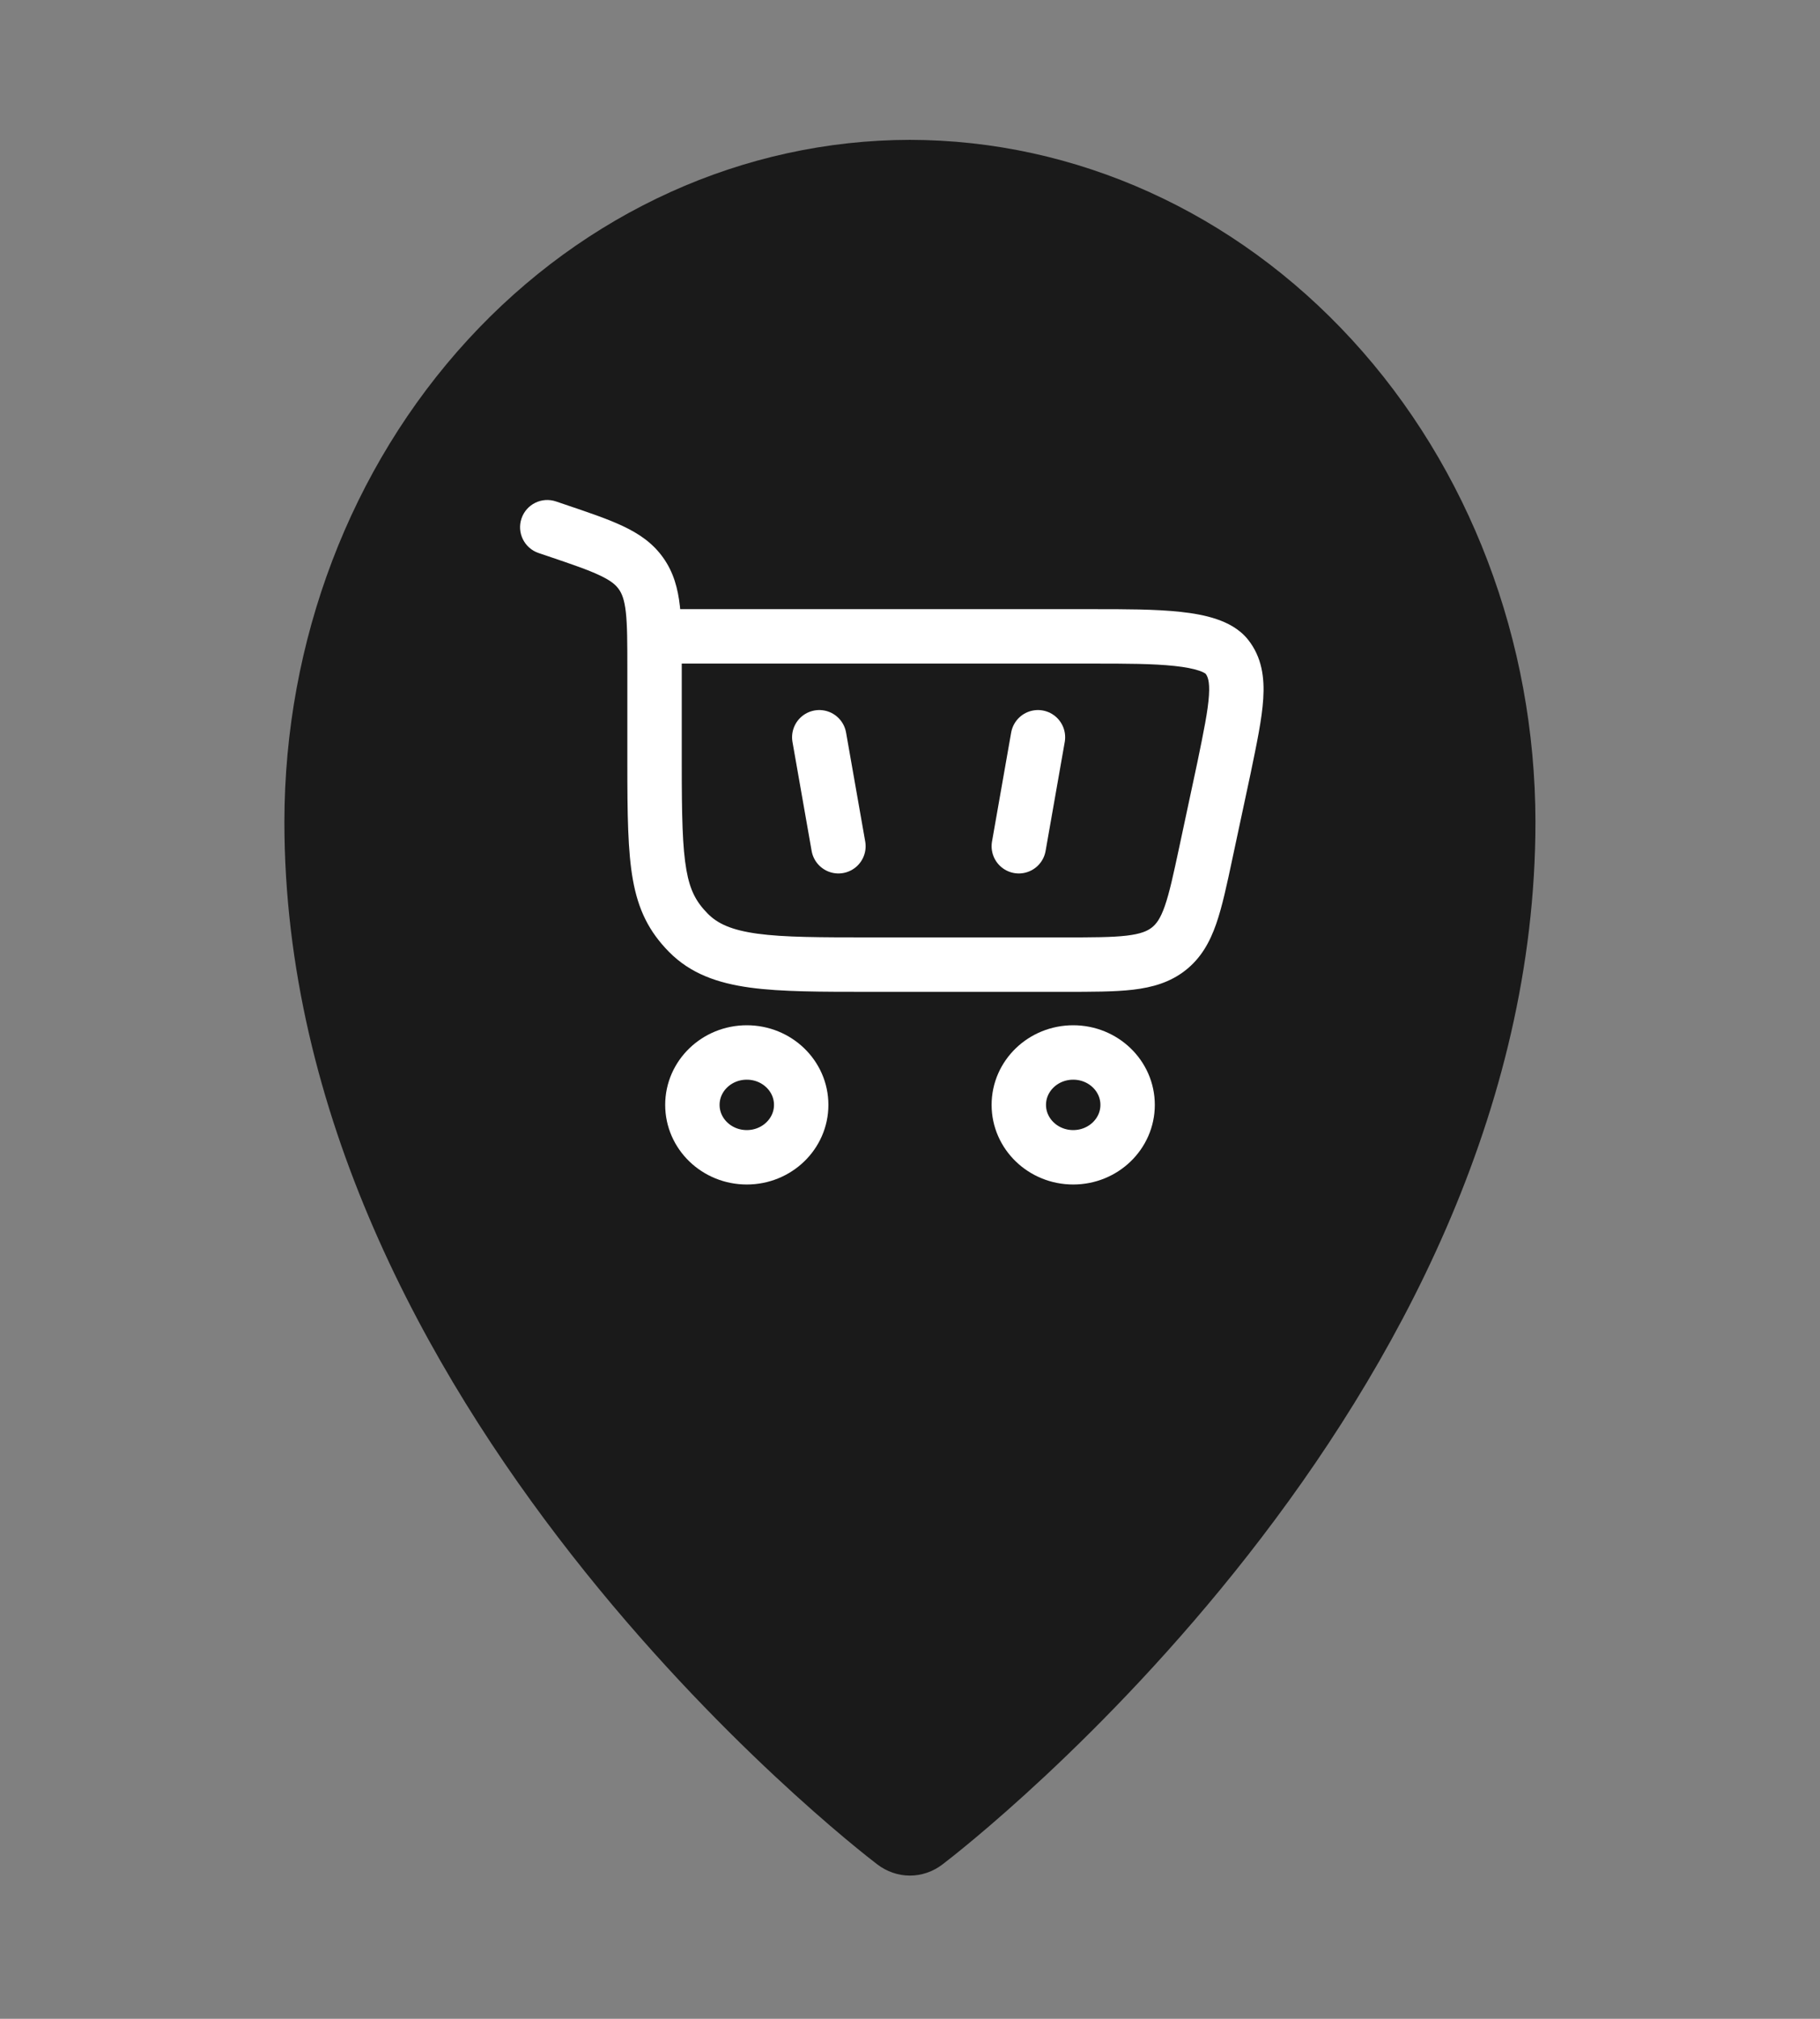 <svg width="46" height="51" viewBox="0 0 46 51" fill="none" xmlns="http://www.w3.org/2000/svg">
<rect x="0" y="0" width="46" height="51" fill="#808080" stroke="none"/>
<path d="M22.998 3.533C18.806 3.539 14.787 5.355 11.823 8.585C8.859 11.814 7.192 16.193 7.188 20.76C7.188 35.5 21.56 46.633 22.173 47.099C22.415 47.283 22.703 47.382 22.998 47.382C23.293 47.382 23.581 47.283 23.822 47.099C24.435 46.633 38.808 35.5 38.808 20.76C38.803 16.193 37.136 11.814 34.172 8.585C31.208 5.355 27.189 3.539 22.998 3.533Z" fill="#1A1A1A"/>
<path d="M18.875 26.588C19.634 26.588 20.25 27.18 20.25 27.912C20.25 28.643 19.634 29.236 18.875 29.236C18.116 29.236 17.5 28.643 17.5 27.912C17.5 27.18 18.116 26.588 18.875 26.588Z" stroke="white" stroke-width="1.375"/>
<path d="M27.125 26.588C27.884 26.588 28.5 27.18 28.5 27.912C28.5 28.643 27.884 29.236 27.125 29.236C26.366 29.236 25.75 28.643 25.75 27.912C25.75 27.18 26.366 26.588 27.125 26.588Z" stroke="white" stroke-width="1.375"/>
<path d="M14.072 13.4L14.292 12.749H14.292L14.072 13.4ZM14.053 12.668C13.693 12.546 13.303 12.738 13.181 13.098C13.059 13.457 13.252 13.848 13.611 13.97L14.053 12.668ZM16.202 14.488L16.763 14.091L16.763 14.091L16.202 14.488ZM17.396 23.561L16.905 24.043H16.905L17.396 23.561ZM30.935 19.403L31.607 19.547L31.608 19.542L30.935 19.403ZM30.477 21.546L31.149 21.69V21.69L30.477 21.546ZM31.005 16.587L30.468 17.016V17.016L31.005 16.587ZM29.538 23.971L29.113 23.431L29.538 23.971ZM17.231 19.294V16.889H15.856V19.294H17.231ZM14.292 12.749L14.053 12.668L13.611 13.97L13.851 14.051L14.292 12.749ZM22.025 25.056H26.886V23.681H22.025V25.056ZM17.231 16.889C17.231 16.265 17.232 15.74 17.184 15.312C17.134 14.868 17.026 14.461 16.763 14.091L15.641 14.886C15.72 14.997 15.782 15.15 15.818 15.466C15.855 15.799 15.856 16.233 15.856 16.889H17.231ZM13.851 14.051C14.462 14.258 14.866 14.396 15.162 14.537C15.442 14.669 15.563 14.775 15.641 14.886L16.763 14.091C16.5 13.719 16.152 13.484 15.75 13.294C15.365 13.111 14.874 12.946 14.292 12.749L13.851 14.051ZM15.856 19.294C15.856 20.577 15.868 21.508 15.995 22.22C16.131 22.984 16.402 23.531 16.905 24.043L17.886 23.079C17.595 22.783 17.441 22.497 17.349 21.98C17.248 21.411 17.231 20.612 17.231 19.294H15.856ZM22.025 23.681C20.727 23.681 19.823 23.68 19.142 23.587C18.483 23.496 18.135 23.332 17.886 23.079L16.905 24.043C17.451 24.598 18.139 24.837 18.956 24.949C19.752 25.058 20.766 25.056 22.025 25.056V23.681ZM16.544 16.764H27.663V15.389H16.544V16.764ZM30.263 19.259L29.805 21.403L31.149 21.69L31.607 19.547L30.263 19.259ZM27.663 16.764C28.448 16.764 29.14 16.765 29.687 16.824C29.959 16.853 30.164 16.894 30.308 16.943C30.459 16.994 30.482 17.034 30.468 17.016L31.543 16.158C31.325 15.885 31.021 15.733 30.749 15.641C30.47 15.546 30.154 15.491 29.835 15.457C29.198 15.388 28.423 15.389 27.663 15.389V16.764ZM31.608 19.542C31.763 18.794 31.896 18.162 31.928 17.654C31.962 17.128 31.899 16.605 31.543 16.158L30.468 17.016C30.518 17.078 30.58 17.195 30.556 17.566C30.531 17.954 30.425 18.474 30.262 19.264L31.608 19.542ZM26.886 25.056C27.584 25.056 28.169 25.057 28.639 25.002C29.127 24.944 29.572 24.819 29.963 24.512L29.113 23.431C28.998 23.521 28.832 23.594 28.478 23.636C28.107 23.68 27.618 23.681 26.886 23.681V25.056ZM29.805 21.403C29.656 22.096 29.558 22.553 29.44 22.89C29.329 23.207 29.226 23.342 29.113 23.431L29.963 24.512C30.356 24.203 30.578 23.801 30.738 23.343C30.891 22.905 31.009 22.349 31.149 21.69L29.805 21.403Z" fill="white"/>
<path d="M20.707 18.625L21.191 21.378" stroke="white" stroke-width="1.375" stroke-linecap="round"/>
<path d="M26.234 18.625L25.75 21.378" stroke="white" stroke-width="1.375" stroke-linecap="round"/>
</svg>
